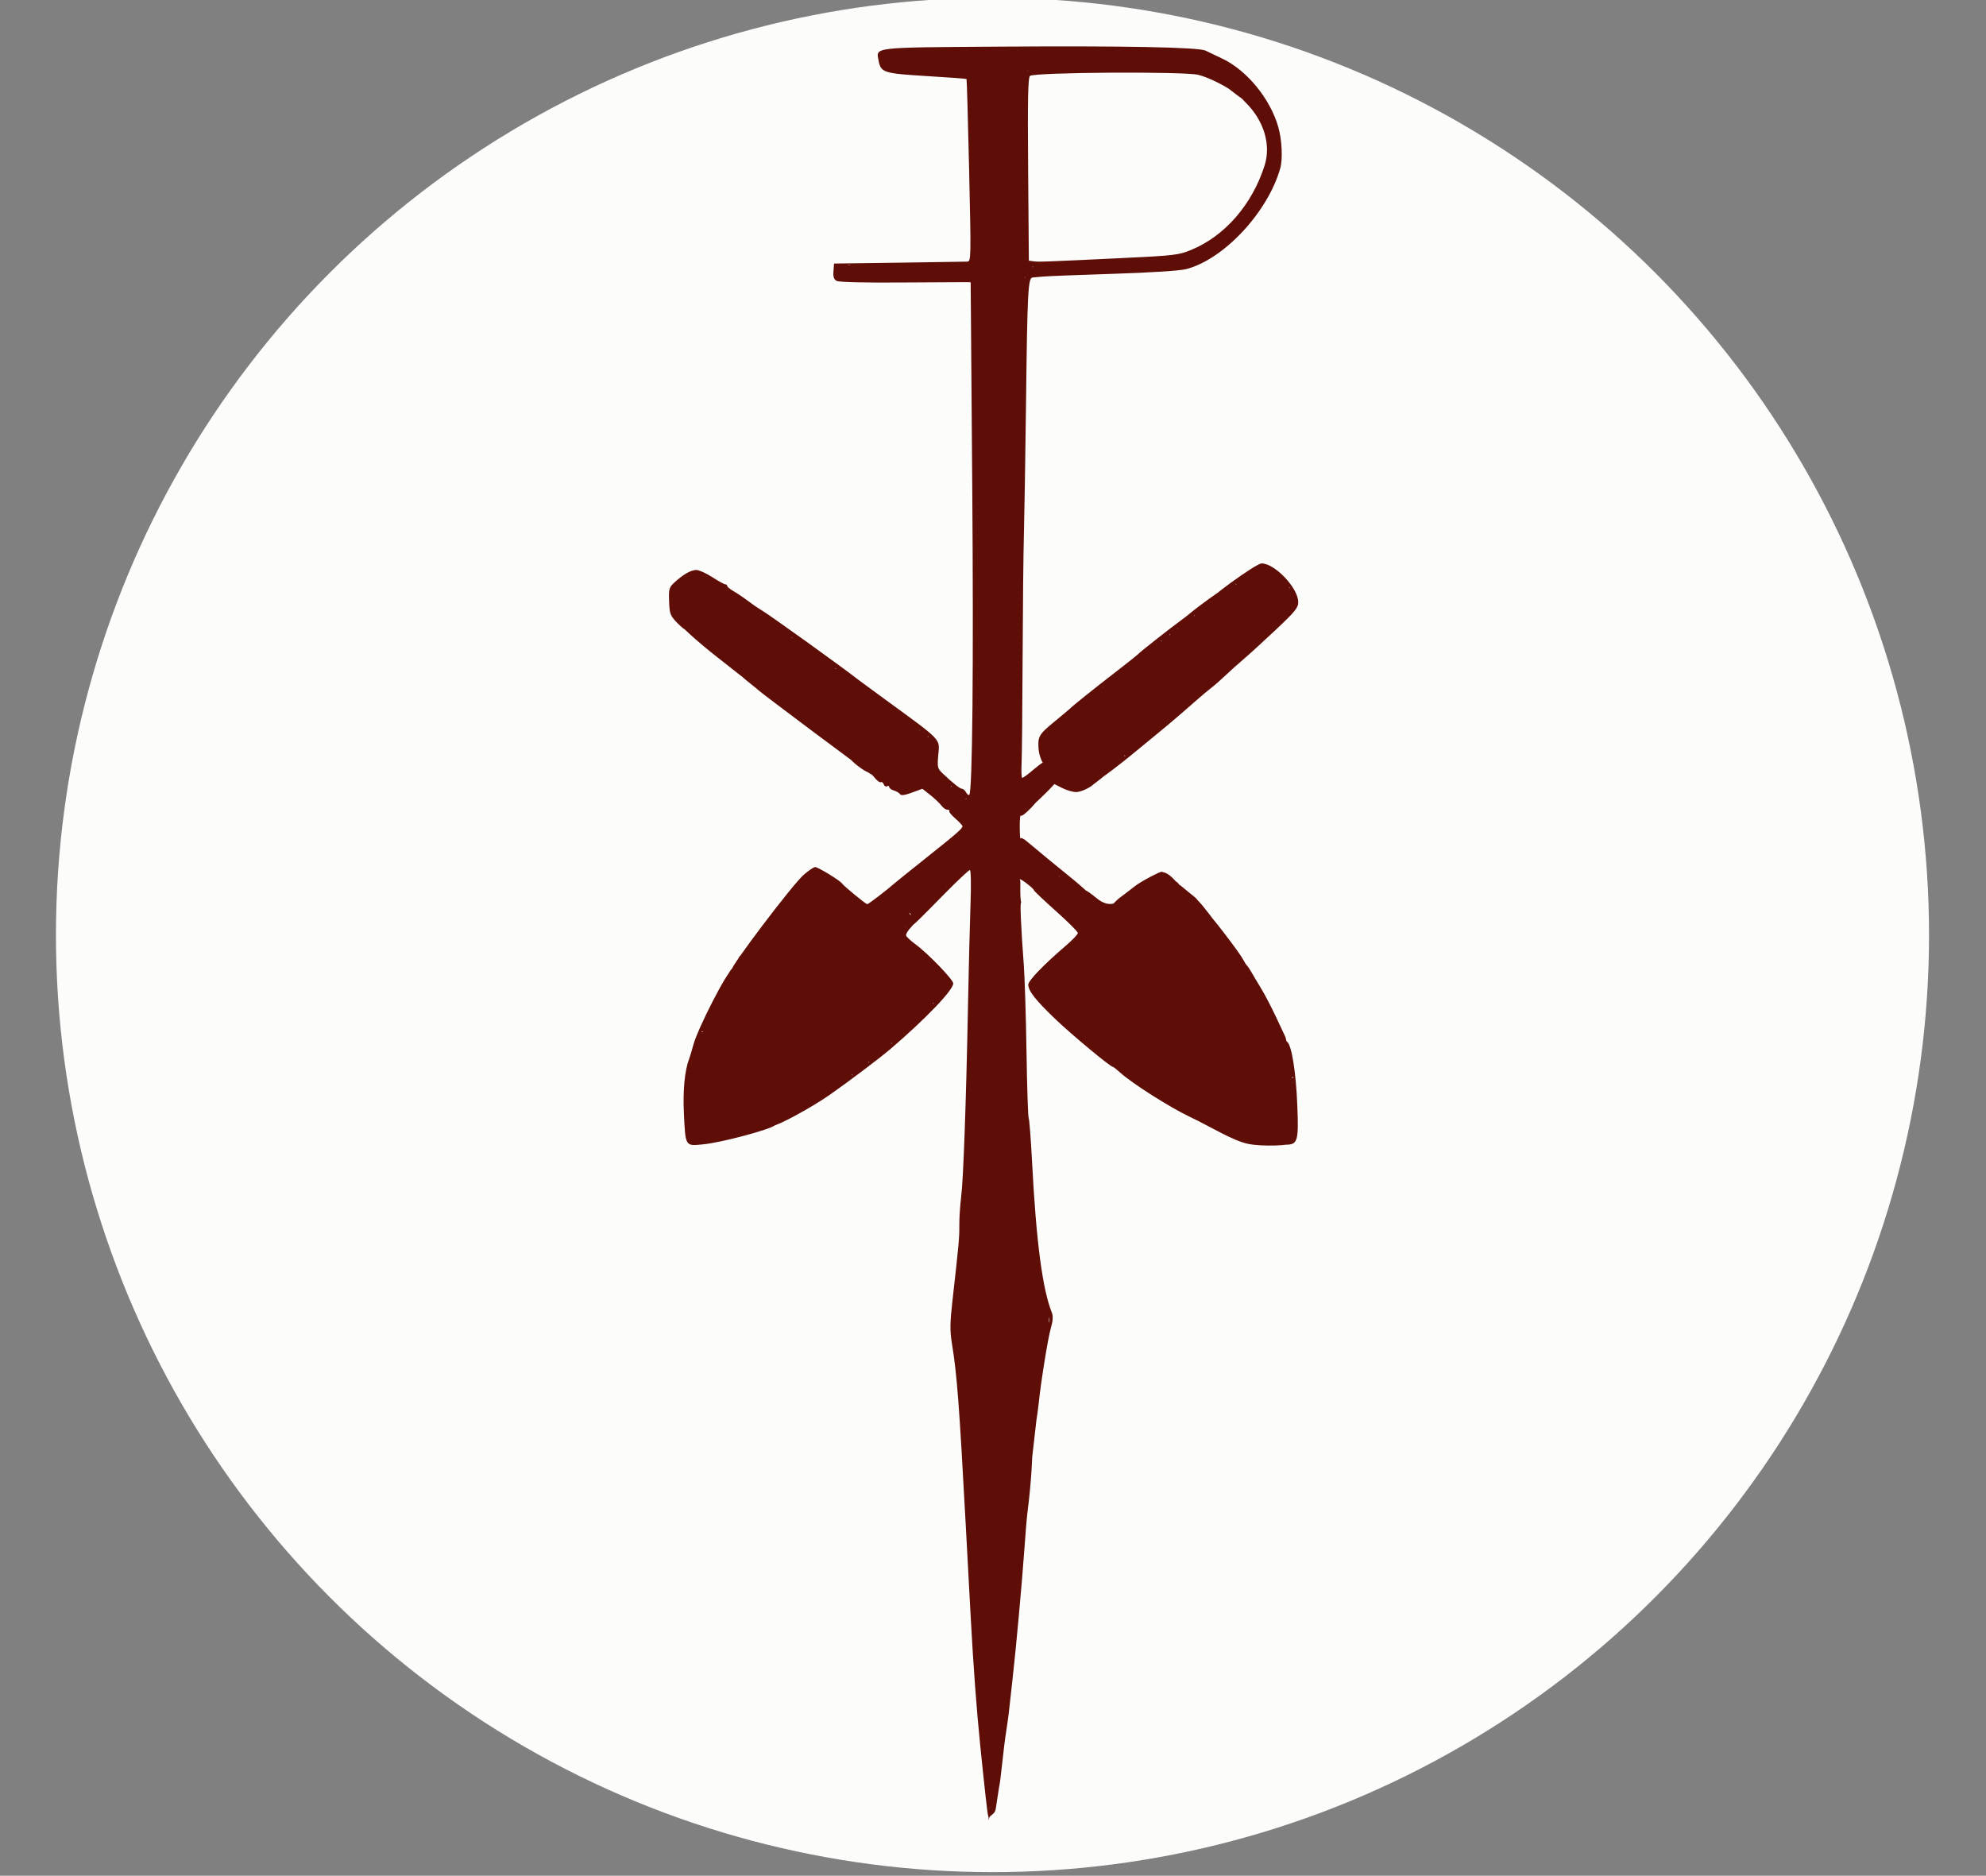 <?xml version="1.0" encoding="UTF-8" standalone="no"?>
<!-- Created with Inkscape (http://www.inkscape.org/) -->

<svg
   version="1.1"
   id="svg1246"
   width="915"
   height="864"
   viewBox="0 0 915 864"
   sodipodi:docname="logo_timeline_circle.svg"
   xml:space="preserve"
   inkscape:version="1.2.2 (b0a8486541, 2022-12-01)"
   xmlns:inkscape="http://www.inkscape.org/namespaces/inkscape"
   xmlns:sodipodi="http://sodipodi.sourceforge.net/DTD/sodipodi-0.dtd"
   xmlns="http://www.w3.org/2000/svg"
   xmlns:svg="http://www.w3.org/2000/svg"><rect x="0" y="0" width="915" height="864" fill="#808080" stroke="none"/><defs
     id="defs1250" /><sodipodi:namedview
     id="namedview1248"
     pagecolor="#ffffff"
     bordercolor="#999999"
     borderopacity="1"
     inkscape:showpageshadow="0"
     inkscape:pageopacity="0"
     inkscape:pagecheckerboard="0"
     inkscape:deskcolor="#d1d1d1"
     showgrid="false"
     inkscape:zoom="0.65509259"
     inkscape:cx="368.65018"
     inkscape:cy="432.76325"
     inkscape:window-width="1892"
     inkscape:window-height="1047"
     inkscape:window-x="1377"
     inkscape:window-y="23"
     inkscape:window-maximized="1"
     inkscape:current-layer="g1252"><inkscape:grid
       type="xygrid"
       id="grid1913" /></sodipodi:namedview><g
     inkscape:groupmode="layer"
     inkscape:label="Image"
     id="g1252"><ellipse
       style="fill:#fcfcfa;fill-opacity:1;stroke:#0b0a0a;stroke-width:0;stroke-dasharray:none;paint-order:markers stroke fill"
       id="path1482"
       cx="457.265"
       cy="-430.676"
       rx="431.488"
       ry="431.673"
       transform="scale(1,-1)" /><g
       inkscape:groupmode="layer"
       id="layer1"
       inkscape:label="Image 1"
       transform="translate(80.587,-2.661)"><path
         style="fill:#5e0d07;fill-opacity:1;stroke-width:0.96"
         d="m 374.68,839.04 c -0.368,-1.195 -1.361,-10.026 -3.704,-32.932 -1.622,-15.854 -3.127,-36.205 -4.33,-58.528 -0.626,-11.611 -1.65,-30.612 -2.276,-42.223 -3.039,-56.346 -4.031,-69.372 -6.39,-83.912 -0.942,-5.807 -0.894,-9.505 0.256,-19.683 2.955,-26.14 3.212,-28.973 3.166,-34.802 -0.026,-3.292 0.353,-9.139 0.842,-12.992 1.021,-8.048 2.278,-43.151 3.145,-87.846 0.33,-16.998 0.852,-38.063 1.161,-46.811 0.33,-9.355 0.204,-15.903 -0.307,-15.899 -0.478,0.004 -5.793,5.003 -11.811,11.109 -9.751,9.894 -16.592,16.988 -14.58,13.675 0.422,-0.696 -0.717,-5.338 -1.415,-4.899 -0.615,0.387 2.871,1.971 3.182,2.466 0.311,0.495 -0.729,2.216 -2.312,3.824 -1.583,1.608 -2.662,3.448 -2.399,4.088 0.264,0.641 2.23,2.442 4.37,4.004 5.631,4.11 17.315,16.215 17.329,17.954 0.024,3.049 -12.668,16.296 -29.043,30.311 -4.844,4.146 -19.617,15.275 -28.154,21.209 -8.293,5.765 -23.639,14.078 -26.022,14.097 -0.728,0.006 1.612,-0.729 1.114,-0.29 -2.234,1.967 -24.351,7.928 -33.086,8.802 -8.371,0.838 -8.16,1.174 -8.916,-14.243 -0.518,-10.553 0.387,-19.919 2.432,-25.168 0.413,-1.059 1.258,-3.874 1.878,-6.255 1.997,-7.663 16.168,-35.176 17.825,-34.556 0.675,0.253 -2.115,5.747 -2.414,4.64 -0.302,-1.117 0.639,-3.194 2.466,-5.446 1.624,-2.002 2.95,-4.123 2.945,-4.713 -0.01,-1.293 16.814,-15.619 17.617,-15.087 0.312,0.207 -6.577,9.088 -3.849,5.428 2.728,-3.66 -16.366,15.286 -16.86,14.986 -1.142,-0.693 27.606,-38.763 33.029,-43.613 2.259,-2.021 4.7,-3.678 5.423,-3.684 1.32,-0.01 11.462,6.187 12.371,7.56 0.795,1.201 10.949,9.537 11.61,9.532 0.557,-0.004 9.094,-6.525 12.425,-9.49 0.768,-0.684 7.407,-6.026 14.753,-11.871 14.228,-11.322 16.695,-13.476 16.686,-14.573 -0.003,-0.381 -1.496,-1.981 -3.318,-3.556 -1.822,-1.575 -3.058,-3.122 -2.747,-3.438 0.311,-0.316 -0.059,-0.57 -0.822,-0.564 -0.763,0.006 -2.025,-0.858 -2.804,-1.921 -0.779,-1.063 -3.071,-3.241 -5.094,-4.841 l -3.679,-2.909 -4.796,1.767 c -3.319,1.223 -5.004,1.449 -5.47,0.733 -0.371,-0.569 -1.648,-1.33 -2.839,-1.692 -1.191,-0.361 -2.169,-1.085 -2.173,-1.609 -0.004,-0.524 -0.44,-0.68 -0.97,-0.347 -0.529,0.333 -1.226,-0.066 -1.548,-0.886 -0.322,-0.82 -0.936,-1.27 -1.364,-1.001 -0.428,0.269 -1.658,-0.61 -2.732,-1.954 -1.074,-1.344 -2.306,-2.472 -2.737,-2.507 -1.783,-0.144 -8.988,-5.716 -8.998,-6.958 -0.006,-0.74 -4.606,-4.16 -10.05,-8.202 -5.444,-4.042 -10.885,-8 -11.516,-8.557 -0.631,-0.557 -2.806,-2.254 -4.82,-3.822 -2.014,-1.568 -6.733,-4.69 -9.933,-7.313 -10.576,-8.667 -8.666,-7.722 -9.604,-7.131 -0.51,0.321 -5.953,-4.034 -6.908,-4.81 -0.955,-0.776 -4.513,-3.573 -7.907,-6.216 -9.191,-7.156 -19.096,-16.116 -18.556,-17.005 0.265,-0.436 -1.83,-3.587 -0.601,-2.12 l 1.188,1.416 2.311,2.676 c 3.477,4.027 0.986,3.156 -2.975,-0.937 -3.176,-3.282 -3.477,-4.082 -3.69,-9.816 -0.213,-5.733 -0.013,-6.447 2.446,-8.725 3.973,-3.681 7.588,-5.75 10.081,-5.769 1.219,-0.01 4.523,1.476 7.344,3.302 2.821,1.826 5.522,3.317 6.004,3.313 0.482,-0.004 0.879,0.332 0.882,0.746 0.003,0.414 1.416,1.561 3.14,2.55 1.724,0.988 4.655,2.967 6.515,4.398 1.859,1.431 4.711,3.382 6.338,4.336 3.769,2.211 37.22,26.248 44.348,31.868 0.531,0.419 5.74,4.245 11.575,8.503 27.629,20.16 25.999,18.473 25.337,26.221 -0.496,5.807 -0.388,6.228 2.251,8.697 4.976,4.655 7.792,6.875 8.714,6.868 0.498,-0.004 1.332,0.742 1.854,1.657 0.522,0.916 1.182,1.427 1.468,1.137 1.458,-1.482 2.011,-59.225 1.365,-142.756 l -0.721,-93.357 -2.16,-0.054 c -1.188,-0.03 -14.668,0.045 -29.954,0.165 -16.551,0.131 -28.516,-0.16 -29.581,-0.719 -1.344,-0.706 -1.721,-1.817 -1.521,-4.478 l 0.266,-3.539 29.758,-0.395 c 16.367,-0.217 30.584,-0.437 31.593,-0.488 1.788,-0.091 1.811,-1.178 0.893,-41.985 -0.518,-23.04 -1.062,-42.003 -1.207,-42.14 -0.146,-0.137 -8.428,-0.745 -18.406,-1.351 -19.828,-1.205 -21.072,-1.606 -22.108,-7.128 -1.179,-6.281 -3.506,-6.015 56.283,-6.431 56.565,-0.394 91.215,0.283 94.34,1.843 1.021,0.51 4.458,2.149 7.638,3.643 11.426,5.368 22.229,18.563 25.925,31.664 1.647,5.84 2.064,14.684 0.888,18.85 -5.714,20.241 -25.961,41.966 -43.313,46.475 -2.945,0.765 -15.966,1.607 -33.602,2.171 -15.836,0.507 -30.305,1.073 -32.151,1.257 -1.847,0.184 -4.079,0.374 -4.961,0.422 -2.197,0.119 -2.487,5.572 -3.137,59.14 -0.295,24.291 -0.729,51.079 -0.965,59.529 -0.235,8.45 -0.5,34.157 -0.589,57.126 -0.089,22.969 -0.303,44.68 -0.477,48.245 -0.174,3.565 -0.032,6.48 0.316,6.478 0.348,-0.003 2.244,-1.355 4.214,-3.006 1.97,-1.65 5.658,-4.763 6.377,-4.494 1.094,0.41 -0.39,2.056 -1.468,-0.085 -0.708,-1.407 -1.392,-3.637 -1.519,-4.956 -0.616,-6.389 -0.107,-7.352 6.943,-13.144 3.804,-3.125 7.13,-5.906 7.392,-6.18 1.203,-1.261 10.956,-9.085 20.511,-16.455 5.773,-4.453 10.71,-8.382 10.972,-8.732 0.529,-0.708 14.697,-11.871 19.406,-15.29 1.659,-1.205 3.763,-2.833 4.676,-3.619 3.244,-2.794 14.841,-11.169 15.473,-11.174 0.353,-0.003 5.577,1.26 5.203,1.923 -0.396,0.7 -5.559,0.144 -5.055,-0.325 0.477,-0.444 0.874,-1.311 0.882,-1.927 0.008,-0.616 0.726,-1.071 1.596,-1.012 0.884,0.061 -10.69,8.945 -10.948,8.289 -0.555,-1.413 22.977,-18.587 25.627,-18.602 6.061,-0.036 16.811,11.288 16.87,17.77 0.024,2.615 -1.364,4.336 -10.217,12.678 -5.634,5.309 -12.39,11.477 -15.013,13.708 -2.623,2.23 -6.452,5.664 -8.51,7.63 -2.058,1.966 -4.923,4.471 -6.367,5.566 -1.444,1.095 -4.908,4.012 -7.699,6.482 -6.135,5.429 -12.342,10.711 -17.943,15.269 -2.293,1.866 -7.203,5.903 -10.911,8.971 -3.708,3.068 -14.623,11.542 -12.53,9.479 0.524,-0.516 7.362,-7.65 7.66,-7.177 0.525,0.835 -13.968,12.934 -15.435,12.945 -0.402,0.003 1.762,-7.193 3.319,-7.203 l 3.544,-0.024 -2.123,1.825 c -1.168,1.004 -1.893,2.191 -1.612,2.638 0.778,1.237 -5.437,4.722 -8.471,4.75 -1.473,0.014 -4.339,-0.806 -6.369,-1.822 l -3.691,-1.847 -2.194,2.373 c -1.207,1.305 -9.604,9.426 -10.139,9.43 -0.535,0.004 7.254,-8.371 8.786,-9.996 1.705,-1.808 3.663,-5.236 4.701,-4.974 0.932,0.236 1.23,2.488 0.931,2.012 -1.066,-1.695 -2.01,-0.284 -5.723,3.672 -2.07,2.206 -4.188,3.192 -3.531,2.814 2.327,-1.338 1.148,0.585 -3.252,5.306 -2.451,2.63 -4.705,4.386 -5.009,3.902 -0.304,-0.484 -0.531,1.887 -0.505,5.269 0.027,3.381 0.182,5.737 0.345,5.235 0.163,-0.502 1.464,0.087 2.89,1.309 2.878,2.466 14.876,12.338 21.817,17.95 2.467,1.995 8.48,7.281 8.222,7.706 -0.258,0.425 -1.794,-1.873 -1.12,-0.489 l 0.749,1.538 -1.846,-2.146 c -2.91,-3.383 -0.687,-2.536 4.287,1.591 3.479,2.887 6.114,2.98 7.876,2.51 2.134,-0.568 1.123,0.146 -0.19,1.878 -1.387,1.829 -3.728,2.596 -1.632,0.778 2.181,-1.891 0.157,0.859 -1.553,1.935 -1.87,1.176 4.14,-5.756 6.106,-7.158 1.101,-0.785 4.345,-3.26 7.208,-5.499 2.864,-2.239 11.802,-6.873 12.525,-6.602 0.723,0.271 -3.938,1.86 -2.618,0.98 2.652,-1.768 5.265,-0.418 8.426,3.02 0.997,1.085 -3.52,-1.226 -3.065,-1.513 0.455,-0.286 4.834,2.687 4.838,3.246 0.004,0.559 0.023,-0.028 0.533,0.411 1.988,1.711 7.171,5.766 7.561,6.249 2.066,2.559 -3.231,-2.43 -1.379,-1.04 1.852,1.39 3.121,2.933 2.82,3.429 -0.301,0.496 -2.232,-2.039 -1.44,-2.045 0.792,-0.006 7.179,8.365 7.56,8.972 0.456,0.725 2.162,6.731 1.271,6.279 -0.745,-0.379 -5.693,-10.998 -4.706,-10.207 2.148,1.722 15.657,19.306 17.438,22.701 0.689,1.315 1.52,2.604 1.845,2.866 0.325,0.261 1.322,1.766 2.215,3.343 0.893,1.577 2.554,4.372 3.692,6.211 4.863,7.863 10.68,21.232 11.524,22.814 0.581,1.089 0.425,2.29 0.892,2.574 2.157,1.31 4.194,13.967 4.806,29.785 0.623,16.087 0.152,17.654 -5.317,17.697 -4.133,0.033 -4.416,-1.722 -0.339,-2.098 2.147,-0.198 3.692,-0.896 3.919,-1.77 0.295,-1.134 0.922,1.802 0.23,2.802 -1.099,1.588 -15.084,2.012 -21.331,0.646 -7.216,-1.577 -17.091,-7.878 -26.73,-12.438 -9.185,-4.345 -26.722,-15.487 -32.08,-20.383 -1.576,-1.44 -3.08,-2.616 -3.343,-2.614 -1.139,0.009 -18.863,-14.709 -26.489,-21.997 -9.081,-8.678 -12.466,-12.975 -12.489,-15.853 -0.015,-1.862 7.017,-9.161 17.379,-18.039 3.016,-2.584 5.476,-5.186 5.468,-5.782 -0.009,-0.596 -4.577,-5.152 -10.153,-10.124 -5.576,-4.972 -10.143,-9.313 -10.149,-9.647 -0.007,-0.333 -1.607,-1.803 -3.557,-3.266 -1.95,-1.463 -3.222,-2.147 -2.827,-1.519 0.395,0.628 0.021,5.06 0.237,8.087 0.216,3.027 0.788,3.579 0.401,2.62 -0.771,-1.907 -0.143,11.709 1.121,28.322 0.442,5.805 1.009,23.922 1.261,40.26 0.252,16.338 0.706,30.101 1.009,30.583 0.303,0.482 1.004,9.572 1.557,20.2 1.915,36.79 4.785,58.564 9.158,69.497 0.608,1.521 0.429,3.812 -0.564,7.205 -1.302,4.449 -4.547,24.666 -5.581,34.768 -0.216,2.114 -0.661,5.357 -0.987,7.208 l -2.454,21.544 -3.768,-19.066 c -0.364,-1.84 4.418,-0.64 4.441,5.696 0.036,10.172 -0.819,22.594 -2.382,34.58 -0.276,2.114 -0.908,9.679 -1.404,16.812 -1.034,14.843 -3.879,46.109 -5.42,59.564 -0.575,5.021 -1.366,12.155 -1.756,15.854 -0.391,3.699 -1.637,10.801 -2.165,15.557 -0.528,4.756 -1.335,11.506 -1.621,14.148 -0.287,2.642 -0.629,4.161 -0.745,4.843 -0.188,1.102 -1.198,7.605 -1.495,9.723 -0.364,2.598 -2.639,2.808 -2.987,4.092 -0.717,2.646 0.086,0.996 -0.506,-0.928 z m 1.969,-7.308 c 0.015,-0.497 0.242,3.561 -0.525,4.592 -0.767,1.031 -1.034,-1.759 -1.026,-0.967 0.016,1.511 1.504,-2.015 1.552,-3.625 z m 1.799,-9.122 c -0.272,-0.658 0.3,0.035 0.31,1.355 0.01,1.32 -0.552,1.707 -0.291,1.045 0.261,-0.662 0.253,-1.742 -0.019,-2.4 z m -3.822,-1.392 c -0.251,-0.932 1.863,-0.407 1.856,1.177 -0.007,1.584 -2.127,2.356 -1.869,1.704 0.258,-0.652 0.264,-1.948 0.013,-2.88 z m 5.679,-9.123 c -0.312,-0.763 0.52,-0.496 0.483,0.623 -0.034,1.012 -0.861,1.539 -0.544,1.217 0.316,-0.321 0.344,-1.15 0.061,-1.841 z m 0.894,-5.827 c -0.272,-0.658 0.769,0.058 0.779,1.377 0.01,1.32 -1.021,1.685 -0.76,1.023 0.261,-0.662 0.253,-1.742 -0.019,-2.4 z m -8.67,-3.772 c -0.272,-0.658 1.531,-0.295 1.541,1.025 0.01,1.32 -1.783,2.037 -1.522,1.375 0.261,-0.662 0.253,-1.742 -0.019,-2.4 z m -1.015,-12.461 c -0.239,-1.192 2.593,-0.542 2.599,1.57 0.006,2.112 -2.821,3.19 -2.588,2.27 0.233,-0.92 0.228,-2.648 -0.011,-3.84 z m 11.499,-0.582 c -0.249,-0.922 0.272,-0.261 0.286,1.587 0.015,1.848 -0.494,2.699 -0.26,1.773 0.234,-0.926 0.222,-2.438 -0.026,-3.36 z m -12.566,-12.862 c -0.238,-1.186 2.065,0.372 2.084,2.748 0.019,2.376 -2.269,2.762 -2.05,1.572 0.219,-1.19 0.204,-3.134 -0.034,-4.32 z m 13.435,1.334 c -0.249,-0.922 0.676,0.119 0.691,1.967 0.015,1.848 -0.899,2.319 -0.664,1.393 0.234,-0.926 0.222,-2.438 -0.026,-3.36 z m 0.885,-6.247 c -0.272,-0.658 0.677,0.26 0.687,1.58 0.01,1.32 -0.929,1.482 -0.668,0.82 0.261,-0.662 0.253,-1.742 -0.019,-2.4 z m -15.379,-8.999 c -0.231,-1.45 3.855,-0.085 3.878,2.819 0.023,2.904 -4.045,3.914 -3.836,2.461 0.209,-1.454 0.19,-3.83 -0.042,-5.28 z m 16.284,-0.548 c -0.312,-0.763 0.506,-0.183 0.469,0.936 -0.034,1.012 -0.847,1.226 -0.53,0.905 0.316,-0.321 0.344,-1.15 0.061,-1.841 z m 0.915,-5.767 c -0.312,-0.763 0.824,-0.353 0.787,0.765 -0.034,1.012 -1.165,1.397 -0.848,1.075 0.316,-0.321 0.344,-1.15 0.061,-1.841 z m 0.877,-10.567 c -0.312,-0.763 0.707,-0.666 0.67,0.453 -0.034,1.012 -1.047,1.709 -0.731,1.387 0.316,-0.321 0.344,-1.15 0.061,-1.841 z m -19.251,-7.109 c -0.249,-0.922 3.075,0.068 3.09,1.916 0.015,1.848 -3.297,2.37 -3.063,1.444 0.234,-0.926 0.222,-2.438 -0.026,-3.36 z m 20.107,-6.878 c -0.249,-0.922 0.466,-0.576 0.48,1.272 0.015,1.848 -0.688,3.014 -0.454,2.088 0.234,-0.926 0.222,-2.438 -0.026,-3.36 z m -21.166,-7.983 c -0.239,-1.192 3.093,0.705 3.099,2.817 0.006,2.112 -3.322,1.942 -3.089,1.023 0.233,-0.92 0.228,-2.648 -0.011,-3.84 z m 22.058,-0.665 c -0.249,-0.922 0.759,-0.636 0.773,1.212 0.015,1.848 -0.981,3.074 -0.747,2.148 0.234,-0.926 0.222,-2.438 -0.026,-3.36 z m 0.862,-12.487 c -0.249,-0.922 0.566,-0.396 0.581,1.452 0.015,1.848 -0.789,2.834 -0.554,1.908 0.234,-0.926 0.222,-2.438 -0.026,-3.36 z m 0.87,-8.167 c -0.272,-0.658 0.322,-0.455 0.333,0.865 0.01,1.32 -0.575,2.197 -0.314,1.535 0.261,-0.662 0.253,-1.742 -0.019,-2.4 z m -24.972,-7.964 c -0.231,-1.45 3.955,0.153 3.978,3.057 0.023,2.904 -4.145,3.677 -3.937,2.223 0.209,-1.454 0.19,-3.83 -0.042,-5.28 z m 25.892,-2.593 c -0.239,-1.192 0.613,-0.771 0.619,1.341 0.006,2.112 -0.841,3.419 -0.608,2.499 0.233,-0.92 0.228,-2.648 -0.011,-3.84 z m 0.877,-10.567 c -0.239,-1.192 1.004,-0.501 1.01,1.611 0.006,2.112 -1.232,3.148 -0.999,2.229 0.233,-0.92 0.228,-2.648 -0.011,-3.84 z m -27.862,-2.661 c -0.239,-1.192 3.946,-0.799 3.952,1.313 0.006,2.112 -4.174,3.446 -3.941,2.527 0.233,-0.92 0.228,-2.648 -0.011,-3.84 z m 28.718,-5.037 c -0.272,-0.658 0.436,-0.128 0.446,1.192 0.01,1.32 -0.688,1.87 -0.427,1.208 0.261,-0.662 0.253,-1.742 -0.019,-2.4 z m 0.928,-6.668 c -0.312,-0.763 -0.538,-0.534 -0.575,0.585 -0.034,1.012 0.198,1.577 0.514,1.256 0.316,-0.321 0.344,-1.15 0.061,-1.841 z m -30.755,-9.401 c -0.227,-1.724 3.716,-1.187 3.736,1.981 0.019,3.168 -3.908,5.224 -3.7,3.779 0.208,-1.444 0.192,-4.036 -0.035,-5.76 z m -1.096,-12.969 c -0.249,-0.922 4.135,-0.647 4.149,1.201 0.015,1.848 -4.357,3.085 -4.123,2.159 0.234,-0.926 0.222,-2.438 -0.026,-3.36 z m 34.529,-4.112 c -0.249,-0.922 0.52,-0.605 0.535,1.243 0.015,1.848 -0.743,3.042 -0.508,2.117 0.234,-0.926 0.222,-2.438 -0.026,-3.36 z m 0.885,-6.247 c -0.272,-0.658 0.558,-0.33 0.568,0.99 0.01,1.32 -0.811,2.072 -0.549,1.41 0.261,-0.662 0.253,-1.742 -0.019,-2.4 z m 0.928,-6.668 c -0.312,-0.763 0.601,-0.249 0.564,0.87 -0.034,1.012 -0.942,1.292 -0.625,0.971 0.316,-0.321 0.344,-1.15 0.061,-1.841 z m -38.442,-2.638 c -0.272,-0.658 4.149,0.041 4.16,1.36 0.01,1.32 -4.402,1.702 -4.141,1.04 0.261,-0.662 0.253,-1.742 -0.019,-2.4 z m -0.985,-5.692 c -0.312,-0.763 4.291,-0.581 4.254,0.538 -0.034,1.012 -4.631,1.624 -4.315,1.302 0.316,-0.321 0.344,-1.15 0.061,-1.841 z m 43.103,-9.999 c -0.272,-0.658 0.023,-0.736 0.034,0.584 0.01,1.32 -0.276,2.478 -0.015,1.816 0.261,-0.662 0.253,-1.742 -0.019,-2.4 z m -43.195,-3.002 c -0.251,-0.932 3.996,-0.232 3.989,1.352 -0.007,1.584 -4.26,2.18 -4.002,1.528 0.258,-0.652 0.264,-1.948 0.013,-2.88 z m 0.903,-6.746 c -0.249,-0.922 5.455,-0.286 5.47,1.562 0.015,1.848 -5.678,2.724 -5.444,1.798 0.234,-0.926 0.222,-2.438 -0.026,-3.36 z m 36.05,-3.754 c -0.781,-0.265 1.755,0.133 2.702,0.729 2.062,1.299 0.198,1.577 0.514,1.256 0.316,-0.321 1.104,-0.519 -1.164,-1.289 z m 1.289,-8.48 c -0.312,-0.763 0.352,-0.259 0.315,0.86 -0.034,1.012 -0.693,1.302 -0.376,0.981 0.316,-0.321 0.344,-1.15 0.061,-1.841 z m -35.556,-7.449 c -0.239,-1.192 4.995,-0.373 5.001,1.739 0.006,2.112 -5.223,3.021 -4.99,2.101 0.233,-0.92 0.228,-2.648 -0.011,-3.84 z m 34.551,-1.232 c -0.239,-1.192 0.252,-0.042 0.258,2.07 0.006,2.112 -0.48,2.689 -0.247,1.77 0.233,-0.92 0.228,-2.648 -0.011,-3.84 z m -33.68,-7.907 c -0.249,-0.922 3.008,-0.615 3.023,1.233 0.015,1.848 -3.231,3.052 -2.996,2.127 0.234,-0.926 0.222,-2.438 -0.026,-3.36 z m 32.564,-6.496 c -0.272,-0.658 0.336,-0.28 0.346,1.04 0.01,1.32 -0.589,2.022 -0.328,1.36 0.261,-0.662 0.253,-1.742 -0.019,-2.4 z m -0.983,-6.232 c -0.249,-0.922 0.506,-0.117 0.521,1.731 0.015,1.848 -0.728,2.555 -0.494,1.629 0.234,-0.926 0.222,-2.438 -0.026,-3.36 z m -30.742,-2.638 c -0.249,-0.922 3.23,-0.486 3.244,1.362 0.015,1.848 -3.452,2.924 -3.218,1.998 0.234,-0.926 0.222,-2.438 -0.026,-3.36 z m 0.87,-15.83 c -0.227,-1.724 5.401,0.445 5.42,3.612 0.019,3.168 -5.593,3.592 -5.385,2.147 0.208,-1.444 0.192,-4.036 -0.035,-5.76 z m 28.781,-1.67 c -0.232,-1.457 0.575,0.055 0.588,2.695 0.014,2.64 -0.782,3.287 -0.564,2.105 0.219,-1.183 0.207,-3.342 -0.025,-4.8 z m -1.066,-13.432 c -0.232,-1.457 0.711,-0.036 0.724,2.604 0.014,2.64 -0.918,3.379 -0.7,2.196 0.219,-1.182 0.207,-3.342 -0.025,-4.8 z m -149.728,3.224 c -0.322,-0.316 -1.15,-0.344 -1.841,-0.061 -0.763,0.312 0.804,-3.81 1.923,-3.773 1.012,0.034 0.239,4.151 -0.082,3.834 z m 4.339,-0.09 c -0.662,-0.261 -1.742,-0.253 -2.4,0.019 -0.658,0.272 1.028,-6.323 2.348,-6.334 1.32,-0.01 0.714,6.576 0.052,6.315 z M 236.889,523.234 c -0.272,-0.658 5.03,-1.551 5.041,-0.231 0.01,1.32 -5.283,3.293 -5.022,2.631 0.261,-0.662 0.253,-1.742 -0.019,-2.4 z m 20.244,2.381 c -0.322,-0.316 -1.15,-0.344 -1.841,-0.061 -0.763,0.312 0.694,-4.634 1.813,-4.597 1.012,0.034 0.349,4.975 0.028,4.658 z M 365.531,515.502 c -0.226,-1.714 4.021,-1.741 4.048,1.691 0.027,3.432 -4.198,6.267 -3.998,4.549 0.199,-1.718 0.177,-4.526 -0.049,-6.24 z m -129.649,-3.769 c -0.239,-1.192 5.571,-1.663 5.577,0.449 0.006,2.112 -5.799,4.31 -5.566,3.391 0.233,-0.92 0.228,-2.648 -0.011,-3.84 z M 391.352,501.378 c -0.217,-2.506 0.595,-0.253 0.634,4.762 0.039,5.016 -0.741,6.867 -0.563,4.357 0.178,-2.509 0.146,-6.613 -0.072,-9.12 z m -24.974,1.648 c -0.239,-1.192 4.363,0.26 4.369,2.372 0.006,2.112 -4.591,2.388 -4.358,1.468 0.233,-0.92 0.228,-2.648 -0.011,-3.84 z m -129.621,-0.414 c -0.251,-0.932 4.479,-1.537 4.472,0.048 -0.007,1.584 -4.743,3.485 -4.485,2.833 0.258,-0.652 0.264,-1.948 0.013,-2.88 z m 210.546,0.603 c -0.002,-0.199 -0.763,-0.949 -1.693,-1.667 -1.532,-1.182 3.63,-3.534 4.836,-2.021 1.267,1.589 -3.136,4.478 -3.143,3.688 z m 67.825,-4.191 c 0.704,-0.43 -0.538,-0.534 -0.575,0.585 -0.034,1.012 0.198,1.577 0.514,1.256 0.316,-0.321 -4.965,1.228 -4.328,0.84 z m -211.239,-1.058 c 1.182,-1.532 7.368,-0.395 5.855,0.811 -0.918,0.732 -1.668,1.494 -1.667,1.693 0.006,0.79 -5.429,-0.895 -4.188,-2.504 z m -66.233,-3.041 c -0.251,-0.932 4.482,-0.964 4.475,0.62 -0.007,1.584 -4.746,2.912 -4.488,2.26 0.258,-0.652 0.264,-1.948 0.013,-2.88 z m 72.243,-0.897 c 1.182,-1.532 5.174,0.633 3.661,1.839 -1.589,1.267 -2.092,2.059 -1.301,2.053 0.199,-0.002 -3.077,-2.962 -2.36,-3.892 z m 5.268,-1.826 c 1.182,-1.532 3.723,-0.451 2.21,0.755 -0.918,0.732 -1.668,1.494 -1.667,1.693 0.006,0.79 -1.785,-0.84 -0.544,-2.449 z m 117.652,0.568 c -0.002,-0.199 -0.763,-0.949 -1.693,-1.667 -1.532,-1.182 5.056,-5.041 6.262,-3.528 1.267,1.589 -4.562,5.985 -4.569,5.194 z m -116.014,-5.594 c 1.182,-1.532 5.902,1.666 4.389,2.872 -1.589,1.267 -2.092,2.059 -1.301,2.053 0.199,-0.002 -3.805,-3.995 -3.088,-4.925 z m 4.537,-4.629 c 0.947,-1.063 5.896,2.776 5.632,2.778 -0.264,0.002 -1.255,0.874 -2.202,1.937 -0.947,1.063 -1.506,1.932 -1.242,1.93 0.264,-0.002 -3.135,-5.582 -2.187,-6.645 z m 105.679,5.469 c -0.002,-0.199 -0.763,-0.949 -1.693,-1.667 -1.532,-1.182 2.632,-4.329 3.838,-2.816 1.267,1.589 -2.139,5.273 -2.145,4.483 z m -4.83,-3.802 c -0.002,-0.199 -0.763,-0.949 -1.693,-1.667 -1.532,-1.182 2.762,-2.572 3.969,-1.059 1.267,1.589 -2.269,3.515 -2.275,2.725 z m -94.099,-4.33 c 1.182,-1.532 5.106,0.236 3.593,1.442 -1.589,1.267 -2.092,2.059 -1.301,2.053 0.199,-0.002 -3.009,-2.565 -2.292,-3.495 z m 176.549,-0.258 c -0.319,-0.812 4.415,-2.329 4.165,-2.076 -0.25,0.254 -0.166,0.92 0.187,1.48 0.959,1.524 -3.69,2.282 -4.352,0.596 z m -88.247,-0.095 c -10e-4,-0.16 -1.634,-1.768 -3.628,-3.572 l -3.626,-3.28 6.61,0.314 c 4.546,0.216 0.65,7.271 0.644,6.538 z M 242.99,478.735 c 0.321,-0.857 0.157,-1.241 -0.384,-0.9 -0.519,0.327 5.547,0.992 5.551,1.489 0.011,1.381 -5.792,1.08 -5.167,-0.588 z m 93.02,-7.866 c 2.579,-2.66 9.451,-2.011 9.187,-2.008 -0.264,0.002 -2.59,2.18 -5.17,4.841 -2.579,2.66 -4.474,4.835 -4.21,4.833 0.264,-0.002 -2.386,-5.005 0.193,-7.666 z m 31.06,-2.9 c -0.231,-1.45 4.482,-0.994 4.505,1.91 0.023,2.904 -4.672,4.824 -4.463,3.37 0.209,-1.454 0.19,-3.83 -0.042,-5.28 z m -119.908,1.158 c -0.298,-0.293 4.057,2.37 3.704,3.319 -0.51,1.372 -5.287,-0.644 -4.346,-1.593 0.651,-0.656 0.94,-1.433 0.642,-1.727 z m 102.316,-10.18 5.791,-0.245 -3.098,2.844 c -2.888,2.651 -3.534,3.448 -2.793,3.442 0.165,-0.001 -2.212,-5.943 0.099,-6.041 z m -0.007,-1.196 c -0.245,-0.717 6.33,-2.829 6.001,-1.528 -0.405,1.6 -2.369,2.028 -1.662,1.31 0.553,-0.562 -4.102,0.909 -4.338,0.218 z m 139.715,-3.804 c -0.573,-1.052 4.451,-4.494 4.187,-4.491 -0.264,0.002 -0.011,0.864 0.563,1.916 0.573,1.052 1.259,1.91 1.523,1.908 0.264,-0.002 -5.699,1.719 -6.272,0.668 z m -88.804,-4 2.795,-3.142 2.097,5.878 c 1.317,3.692 -8.729,0.414 -7.987,0.408 0.165,-0.001 1.558,-1.416 3.095,-3.144 z m -48.622,-0.915 c -1.291,-1.363 -4.956,-4.636 -8.145,-7.273 -4.373,-3.617 -3.176,-3.834 2.66,1.621 7.776,7.268 9.851,10.263 5.484,5.652 z m 16.039,-12.75 c -0.217,-2.506 4.106,-0.155 4.145,4.861 0.039,5.016 -4.252,6.768 -4.074,4.259 0.178,-2.509 0.146,-6.613 -0.072,-9.12 z m 118.523,11.801 c -4.656,3.562 -1.562,-3.101 -2.492,-3.818 -1.532,-1.182 1.976,-4.673 3.182,-3.16 1.267,1.589 -0.063,6.498 -0.69,6.978 z m -75.514,-7.579 c 0.947,-1.063 1.506,-1.932 1.242,-1.93 -0.264,0.002 2.519,2.993 1.572,4.057 -0.947,1.063 -5.281,-0.188 -5.017,-0.19 0.264,-0.002 1.255,-0.874 2.202,-1.937 z m -81.589,-6.67 c 0.321,-0.857 5.723,-3.143 5.181,-2.803 -0.519,0.327 -0.941,1 -0.937,1.497 0.011,1.381 -4.869,2.974 -4.244,1.305 z m 89.679,-2.319 c -10e-4,-0.157 -1.852,-1.978 -4.112,-4.048 l -4.11,-3.763 7.08,2.503 c 4.886,1.727 1.147,6.034 1.141,5.308 z m 60.463,-2.442 c -10e-4,-0.182 -3.425,3.757 -3.611,2.211 l -0.74,-6.166 1.846,2.146 c 1.735,2.016 2.512,2.577 2.506,1.809 z m -144.442,-1.515 c 1.182,-1.532 4.578,-1.251 3.065,-0.045 -1.589,1.267 -2.092,2.059 -1.301,2.053 0.199,-0.002 -2.481,-1.078 -1.764,-2.008 z m -57.69,-4.245 c 0.947,-1.063 1.506,-1.932 1.242,-1.93 -0.264,0.002 3.14,3.919 2.192,4.983 -0.947,1.063 -5.901,-1.113 -5.637,-1.115 0.264,-0.002 1.255,-0.874 2.202,-1.937 z m 151.192,-1.552 c -0.002,-0.199 0.088,2.756 -0.841,2.039 -1.532,-1.182 -2.418,-4.853 -1.212,-3.34 1.267,1.589 2.059,2.092 2.053,1.301 z m -105.054,-2.891 c 1.797,-2.157 4.19,-1.151 2.298,0.443 -1.049,0.884 0.714,6.161 -0.605,6.411 l -8.49,-4.903 2.492,0.111 c 1.521,0.068 3.198,-0.736 4.304,-2.063 z m -42.336,-0.387 c 0.947,-1.063 1.506,-1.932 1.242,-1.93 -0.264,0.002 3.385,3.005 2.438,4.069 -0.947,1.063 -6.147,-0.2 -5.883,-0.202 0.264,-0.002 1.255,-0.874 2.202,-1.937 z m 123.361,-0.302 c -0.001,-0.16 -1.634,-1.768 -3.628,-3.572 l -3.626,-3.28 4.164,2.463 c 3.917,2.317 3.096,5.121 3.09,4.388 z m -98.804,3.013 c -1.525,-1.567 3.189,-8.48 2.959,-8.247 -0.397,0.403 4.659,5.189 5.542,5.245 0.231,0.015 -6.976,4.568 -8.501,3.002 z m 62.221,-21.019 c -0.698,-0.687 -1.373,-0.618 -2.198,0.227 -0.955,0.977 -0.861,-2.345 0.482,-2.869 1.513,-0.59 9.132,3.727 6.075,11.246 l -3.861,9.497 0.255,-8.555 c 0.152,-5.093 -0.153,-8.956 -0.752,-9.546 z m -39.286,14.574 c 1.23,-1.33 2.02,-2.416 1.756,-2.414 -0.264,0.002 0.751,3.528 -0.478,4.857 -1.23,1.33 -4.257,-0.02 -3.993,-0.022 0.264,-0.002 1.486,-1.092 2.716,-2.421 z m 21.477,-1.56 c 0.947,-1.063 3.552,-0.076 3.288,-0.074 -0.264,0.002 -1.255,0.874 -2.202,1.937 -0.947,1.063 -1.506,1.932 -1.242,1.93 0.264,-0.002 -0.791,-2.729 0.157,-3.793 z m -64.57,-0.261 c 1.182,-1.532 5.786,2.544 4.273,3.75 -1.589,1.267 -6.73,-2.051 -5.94,-2.057 0.199,-0.002 0.949,-0.763 1.667,-1.693 z m 21.495,-1.324 c -0.315,-0.501 -1.971,-1.825 -3.68,-2.943 -3.094,-2.023 -2.075,-2.436 1.293,0.471 3.57,3.08 3.325,3.963 2.387,2.472 z m 48.287,-5.433 c 0.947,-1.063 4.054,1.137 3.79,1.139 -0.264,0.002 -1.255,0.874 -2.202,1.937 -0.947,1.063 -1.506,1.932 -1.242,1.93 0.264,-0.002 -1.293,-3.943 -0.346,-5.006 z m -65.141,2.161 c 1.23,-1.33 2.02,-2.416 1.756,-2.414 -0.264,0.002 3.043,4.33 1.814,5.66 -1.23,1.33 -6.549,-0.822 -6.285,-0.825 0.264,-0.002 1.486,-1.092 2.716,-2.421 z m 47.159,-0.611 c 1.182,-1.532 4.487,1.189 2.974,2.396 -1.589,1.267 -5.431,-0.696 -4.64,-0.702 0.199,-0.002 0.949,-0.763 1.667,-1.693 z m 56.526,0.873 c -0.296,0.999 -0.972,-0.101 -1.693,-1.667 -0.81,-1.757 -0.44,-2.266 0.766,-0.753 1.267,1.589 1.152,1.662 0.927,2.42 z m 18.239,-0.143 c 0.12,0.159 -5.668,4.486 -3.351,-1.033 0.749,-1.784 0.092,-1.782 1.298,-0.269 1.267,1.589 1.16,0.121 2.053,1.301 z M 299.657,406.454 c -0.002,-0.199 -2.463,4.892 -3.392,4.175 -1.532,-1.182 0.134,-6.99 1.34,-5.477 1.267,1.589 2.059,2.092 2.053,1.301 z m 59.425,-5.341 c 0.947,-1.063 4.947,1.357 4.683,1.359 -0.264,0.002 -1.255,0.874 -2.202,1.937 -0.947,1.063 -1.506,1.932 -1.242,1.93 0.264,-0.002 -2.186,-4.162 -1.238,-5.226 z m 48.512,5.227 c -0.001,-0.165 -3.056,-0.258 -3.963,-2.386 l -1.783,-4.182 2.844,3.098 c 2.651,2.888 2.908,4.212 2.902,3.47 z m -60.468,-6.618 c 0.947,-1.063 1.506,-1.932 1.242,-1.93 -0.264,0.002 2.298,3.182 1.35,4.246 -0.947,1.063 -5.059,-0.377 -4.795,-0.379 0.264,-0.002 1.255,-0.874 2.202,-1.937 z m 5.366,-4.602 c 1.182,-1.532 4.983,2.023 3.47,3.229 -1.589,1.267 -5.926,-1.53 -5.136,-1.536 0.199,-0.002 0.949,-0.763 1.667,-1.693 z m 43.079,0.019 c -0.002,-0.199 0.448,2.353 -0.482,1.636 -1.532,-1.182 -2.777,-4.451 -1.571,-2.937 1.267,1.589 2.059,2.092 2.053,1.301 z m -3.509,-22.844 c 0.947,-1.063 3.405,-0.794 3.141,-0.792 -0.264,0.002 -1.255,0.874 -2.202,1.937 -0.947,1.063 -1.506,1.932 -1.242,1.93 0.264,-0.002 -0.643,-2.012 0.304,-3.075 z m -23.82,-1.16 c -0.322,-0.316 -1.15,-0.344 -1.841,-0.061 -0.763,0.312 0.087,-1.399 1.206,-1.361 1.012,0.034 0.956,1.739 0.635,1.423 z m -3.586,-0.714 c -0.002,-0.199 -1.887,2.148 -2.817,1.431 -1.532,-1.182 -0.442,-4.245 0.764,-2.732 1.267,1.589 2.059,2.092 2.053,1.301 z m 4.407,-18.593 c -0.213,-3.584 4.635,-1.11 4.687,5.754 0.052,6.864 -4.753,10.005 -4.592,6.726 0.161,-3.279 0.118,-8.895 -0.095,-12.48 z m 47.14,14.13 c -0.322,-0.316 -1.15,-0.344 -1.841,-0.061 -0.763,0.312 0.191,-2.644 1.309,-2.607 1.012,0.034 0.853,2.985 0.531,2.668 z m -5.03,-1.3 c -0.33,-0.525 -1.115,-0.945 -1.744,-0.932 -0.687,0.014 0.748,-1.654 1.618,-1.102 1.854,1.177 0.872,3.22 0.126,2.034 z m 5.691,-3.044 c 1.746,-1.421 5.676,0.994 3.421,2.09 -2.928,1.423 -2.134,-1.651 -0.914,-1.661 0.515,-0.004 -3.526,0.4 -2.507,-0.429 z m -58.973,3.101 c -0.002,-0.199 -2.743,2.942 -3.673,2.224 -1.532,-1.182 0.414,-5.039 1.62,-3.526 1.267,1.589 2.059,2.092 2.053,1.301 z m 68.74,-9.452 c 1.182,-1.532 4.473,0.241 2.96,1.447 -0.918,0.732 -1.668,1.494 -1.667,1.693 0.006,0.79 -2.534,-1.532 -1.293,-3.141 z M 348.845,354.348 c -0.272,-0.658 1.459,-0.105 1.469,1.215 0.01,1.32 -1.711,1.847 -1.45,1.185 0.261,-0.662 0.253,-1.742 -0.019,-2.4 z m 51.836,-3.228 c -0.312,-0.763 4.725,1.856 4.687,2.975 -0.034,1.012 -5.065,-0.812 -4.749,-1.134 0.316,-0.321 0.344,-1.15 0.061,-1.841 z m 36.272,-3.523 c 1.182,-1.532 3.69,0.152 2.177,1.358 -1.589,1.267 -2.092,2.059 -1.301,2.053 0.199,-0.002 -1.593,-2.481 -0.875,-3.411 z m 2.93,-2.606 c 1.182,-1.532 5.529,-1.12 4.016,0.086 -0.918,0.732 -1.668,1.494 -1.667,1.693 0.006,0.79 -3.591,-0.17 -2.349,-1.779 z m -92.733,-3.233 c -0.002,-0.199 -2.166,2.065 -3.096,1.348 -1.532,-1.182 -0.163,-4.162 1.043,-2.649 1.267,1.589 2.059,2.092 2.053,1.301 z m 58.109,-4.175 2.795,-3.142 0.004,6.149 c 0.003,3.92 -6.636,0.143 -5.894,0.137 0.165,-0.001 1.558,-1.416 3.095,-3.144 z m -61.972,1.325 c -0.002,-0.199 -1.699,3.284 -2.629,2.567 -1.532,-1.182 -0.63,-5.381 0.576,-3.868 1.267,1.589 2.059,2.092 2.053,1.301 z m 45.687,-18.477 c -0.213,-3.298 0.461,-0.609 0.513,5.991 0.052,6.6 -0.58,9.31 -0.418,6.008 0.162,-3.301 0.119,-8.701 -0.094,-12 z m 65.253,11.518 c 1.182,-1.532 4.542,1.257 3.028,2.463 -0.918,0.732 -1.668,1.494 -1.667,1.693 0.006,0.79 -2.603,-2.547 -1.362,-4.156 z m -43.304,1.03 c 0.947,-1.063 1.506,-1.932 1.242,-1.93 -0.264,0.002 1.655,4.167 0.708,5.231 -0.947,1.063 -4.417,-1.362 -4.153,-1.364 0.264,-0.002 1.255,-0.874 2.202,-1.937 z m 50.339,-6.002 c 1.182,-1.532 5.134,-0.551 3.621,0.655 -0.918,0.732 -1.668,1.494 -1.667,1.693 0.006,0.79 -3.196,-0.74 -1.954,-2.349 z m 7.1,-7.491 c 1.23,-1.33 5.46,0.518 5.196,0.52 -0.264,0.002 -1.486,1.092 -2.716,2.421 -1.23,1.33 -2.02,2.416 -1.756,2.414 0.264,-0.002 -1.954,-4.026 -0.724,-5.356 z m -146.325,8.454 c -0.002,-0.199 -0.763,-0.949 -1.693,-1.667 -1.532,-1.182 -0.595,-5.38 0.611,-3.867 1.267,1.589 1.089,6.324 1.082,5.534 z m 107.609,-10.229 c 1.182,-1.532 2.152,2.837 0.639,4.043 -0.918,0.732 -2.672,-2.909 -2.671,-2.709 0.006,0.79 0.791,0.275 2.032,-1.334 z m 47.085,-4.72 c 1.182,-1.532 5.265,0.034 3.752,1.24 -0.918,0.732 -2.014,1.334 -2.013,1.534 0.006,0.79 -2.981,-1.164 -1.739,-2.773 z m 5.047,-3.738 c 1.182,-1.532 5.594,-1.233 4.081,-0.027 -0.918,0.732 -1.668,1.494 -1.667,1.693 0.006,0.79 -3.656,-0.057 -2.414,-1.666 z m -177.116,1.158 c -0.002,-0.199 -3.607,3.839 -4.537,3.121 -1.532,-1.182 1.278,-5.936 2.484,-4.423 1.267,1.589 2.059,2.092 2.053,1.301 z m -46.086,-0.634 c -0.002,-0.22 -1.85,-1.758 -4.107,-3.419 l -4.104,-3.019 5.708,1.723 c 4.99,1.507 2.508,5.434 2.503,4.715 z m 230.517,-8.542 c 1.23,-1.33 5.705,0.363 5.441,0.365 -0.264,0.002 -1.486,1.092 -2.716,2.421 -1.23,1.33 -2.02,2.416 -1.756,2.414 0.264,-0.002 -2.199,-3.871 -0.969,-5.2 z m -38.1,-0.253 c 0.947,-1.063 1.506,-1.932 1.242,-1.93 -0.264,0.002 1.475,3.574 0.528,4.637 -0.947,1.063 -4.237,-0.768 -3.973,-0.77 0.264,-0.002 1.255,-0.874 2.202,-1.937 z M 249.883,303.14 c -0.002,-0.212 -2.721,-2.612 -6.042,-5.334 l -6.039,-4.949 8.898,3.181 c 7.399,2.645 3.189,7.826 3.183,7.102 z m 247.472,-7.349 c 1.777,-1.862 7.016,-2.908 6.752,-2.906 -0.264,0.002 -1.934,1.527 -3.71,3.389 -1.777,1.862 -3.014,3.384 -2.75,3.382 0.264,-0.002 -2.068,-2.003 -0.292,-3.865 z m -40.996,0.59 c 1.182,-1.532 3.113,2.299 1.599,3.505 -0.918,0.732 -3.633,-2.371 -3.632,-2.171 0.006,0.79 0.791,0.275 2.032,-1.334 z m -171.969,-0.179 c -10e-4,-0.182 -5.021,4.461 -4.898,2.909 l 0.546,-6.864 1.846,2.146 c 1.735,2.016 2.512,2.577 2.506,1.809 z m 175.786,-2.731 c 1.182,-1.532 2.998,1.809 1.485,3.015 -0.918,0.732 -3.519,-1.881 -3.517,-1.681 0.006,0.79 0.791,0.275 2.032,-1.334 z m 3.817,-2.91 c 1.182,-1.532 2.638,3.041 1.125,4.247 -0.918,0.732 -3.158,-3.113 -3.157,-2.914 0.006,0.79 0.791,0.275 2.032,-1.334 z m 40.244,-4.426 8.076,-0.514 -3.098,2.844 c -1.704,1.564 -3.097,2.979 -3.095,3.144 0.006,0.742 -5.795,-5.225 -1.883,-5.474 z m -32.609,-1.394 c 1.182,-1.532 2.621,1.711 1.108,2.917 -0.918,0.732 -3.142,-1.783 -3.14,-1.584 0.006,0.79 0.791,0.275 2.032,-1.334 z m -201.721,0.984 c -0.002,-0.199 -1.918,5.013 -2.848,4.296 -1.532,-1.182 -0.411,-7.111 0.795,-5.598 1.267,1.589 2.059,2.092 2.053,1.301 z m 240.036,-2.38 c 1.182,-1.532 6.976,-2.437 5.463,-1.231 -0.918,0.732 -1.668,1.494 -1.667,1.693 0.006,0.79 -5.038,1.147 -3.796,-0.462 z m -34.142,-1.757 c 0.947,-1.063 1.506,-1.932 1.242,-1.93 -0.264,0.002 1.061,2.435 0.114,3.498 -0.947,1.063 -3.823,0.371 -3.559,0.369 0.264,-0.002 1.255,-0.874 2.202,-1.937 z m 4.414,-3.635 c 1.182,-1.532 1.304,3.039 -0.209,4.245 -0.918,0.732 -1.824,-3.111 -1.823,-2.912 0.006,0.79 0.791,0.275 2.032,-1.334 z m 33.442,-4.635 c -10e-4,-0.16 -8.765,2.421 -8.333,-0.233 l 1.079,-6.619 3.337,3.574 c 3.106,3.326 3.923,4.011 3.918,3.278 z m -22.943,-3.128 c 1.182,-1.532 2.574,1.781 1.061,2.987 -0.918,0.732 -3.094,-1.853 -3.093,-1.654 0.006,0.79 0.791,0.275 2.032,-1.334 z M 389.387,250.861 c -0.215,-3.054 0.731,-0.819 0.774,4.989 0.044,5.808 -0.867,8.325 -0.695,5.571 0.172,-2.754 0.136,-7.506 -0.079,-10.56 z m -20.33,-22.383 c -0.216,-5.968 4.621,-1.828 4.711,9.788 0.091,11.616 -4.671,16.979 -4.546,11.332 0.125,-5.648 0.051,-15.152 -0.165,-21.119 z m 20.969,-18.459 c -0.213,-3.298 0.579,-0.821 0.631,5.779 0.052,6.6 -0.698,9.522 -0.537,6.221 0.162,-3.301 0.119,-8.701 -0.094,-12 z m 0.722,-27.367 c -0.231,-1.45 0.721,-0.484 0.744,2.42 0.023,2.904 -0.911,4.314 -0.702,2.86 0.209,-1.454 0.19,-3.83 -0.042,-5.28 z m -22.414,-44.44 c -0.221,-2.256 2.614,-0.445 2.644,3.779 0.029,4.224 -2.781,5.868 -2.59,3.901 0.191,-1.968 0.166,-5.424 -0.053,-7.68 z m 23.037,0.753 c -0.226,-1.714 0.68,-0.368 0.707,3.064 0.027,3.432 -0.858,4.893 -0.658,3.176 0.199,-1.718 0.177,-4.526 -0.049,-6.24 z m 0.082,-9.955 c 1.182,-1.532 3.295,-1.708 1.782,-0.502 -1.589,1.267 -2.092,2.059 -1.301,2.053 0.199,-0.002 -1.198,-0.621 -0.48,-1.551 z m 14.737,-1.176 c -1.718,-0.199 -4.526,-0.177 -6.24,0.049 -1.714,0.226 -0.73,-0.643 2.701,-0.67 3.432,-0.027 5.256,0.821 3.538,0.621 z m 43.192,-1.241 c -0.662,-0.261 -1.742,-0.253 -2.4,0.019 -0.658,0.272 -0.101,-1.187 1.219,-1.197 1.32,-0.01 1.843,1.439 1.181,1.178 z m -84.973,-1.278 c -0.926,-0.234 -2.438,-0.222 -3.36,0.026 -0.922,0.249 0.043,-1.117 1.891,-1.132 1.848,-0.015 2.394,1.34 1.468,1.106 z m 30.961,0.041 c -0.002,-0.208 -0.845,1.137 -1.667,0.829 -0.857,-0.321 -1.071,-1.923 -0.731,-1.382 0.571,0.908 2.404,1.33 2.398,0.553 z m -83.787,-0.504 c -0.322,-0.316 -1.15,-0.344 -1.841,-0.061 -0.763,0.312 0.067,-0.144 1.186,-0.106 1.012,0.034 0.976,0.484 0.654,0.168 z m 7.699,-0.142 c -0.926,-0.234 -2.438,-0.222 -3.36,0.026 -0.922,0.249 -0.143,-0.192 1.705,-0.206 1.848,-0.015 2.581,0.414 1.655,0.18 z m 101.782,-0.837 c -1.968,-0.191 -5.424,-0.166 -7.68,0.053 -2.256,0.221 -0.61,-0.554 3.614,-0.584 4.224,-0.029 6.034,0.721 4.066,0.53 z m 15.077,-2.327 c 24.449,-1.167 26.262,-1.381 32.131,-3.796 15.429,-6.349 28.028,-20.837 33.762,-38.823 3.062,-9.606 -0.293,-20.745 -8.757,-29.077 -2.52,-2.481 -4.333,-4.919 -4.029,-5.42 0.304,-0.5 0.044,-1.218 -0.577,-1.596 -0.705,-0.428 1.65,-1 2.084,-0.312 0.407,0.646 3.844,6.114 3.308,6.766 -0.558,0.679 -7.583,-5.115 -8.552,-5.768 -1.503,-1.012 -8.619,-5.025 -13.991,-6.382 -6.46,-1.631 -75.554,-1.199 -77.56,0.485 -0.921,0.773 -1.117,10.581 -0.861,43.056 l 0.331,42.054 2.162,0.29 c 2.415,0.324 4.027,0.265 40.55,-1.478 z m 0.261,1.284 c -0.92,-0.233 -2.648,-0.228 -3.84,0.011 -1.192,0.239 -0.26,-0.517 1.852,-0.523 2.112,-0.006 2.907,0.746 1.988,0.513 z m 22.54,-1.155 c -1.19,-0.219 -3.134,-0.204 -4.32,0.034 -1.186,0.238 0.088,-0.328 2.464,-0.346 2.376,-0.019 3.045,0.532 1.856,0.312 z m 19.9,-7.228 3.3,-2.975 -2.678,4.48 c -1.32,2.208 -5.138,1.048 -5.357,1.203 -0.219,0.155 1.153,-1.247 1.657,-1.251 0.504,-0.004 1.263,0.18 3.078,-1.456 z m 9.024,-7.682 c 2.579,-2.66 4.474,-4.835 4.21,-4.833 -0.264,0.002 -1.181,3.709 -3.761,6.37 -2.579,2.66 -5.883,3.306 -5.619,3.304 0.264,-0.002 2.59,-2.18 5.17,-4.841 z m 1.906,0.937 3.843,-2.423 -3.098,2.844 c -1.704,1.564 -3.097,2.979 -3.095,3.144 0.006,0.742 -0.965,-1.475 2.351,-3.566 z m 4.398,-8.427 c 1.182,-1.532 1.855,0.193 0.341,1.399 -1.589,1.267 -2.798,0.301 -2.008,0.295 0.199,-0.002 0.949,-0.763 1.667,-1.693 z m 4.786,-9.771 c 0.321,-0.857 1.301,-0.927 0.759,-0.586 -0.519,0.327 -0.941,1 -0.937,1.497 0.011,1.381 -0.447,0.757 0.178,-0.911 z m 5.309,-10.255 c -0.298,-0.293 0.542,0.298 0.189,1.248 -0.51,1.372 -1.772,1.427 -0.831,0.478 0.651,-0.656 0.94,-1.433 0.642,-1.727 z m 0.799,-10.301 c -0.226,-1.714 1.026,0.192 1.053,3.623 0.027,3.432 -1.203,4.334 -1.003,2.616 0.199,-1.718 0.177,-4.526 -0.049,-6.24 z M 496.538,49.757 c -10e-4,-0.165 -1.416,-1.558 -3.144,-3.095 l -3.142,-2.795 3.665,2.627 c 3.186,2.284 2.627,4.005 2.621,3.263 z m -10.629,-8.736 c -0.664,-0.787 -1.668,-1.427 -2.232,-1.422 -0.564,0.004 1.68,-1.042 2.711,-0.275 2.422,1.802 1.03,3.487 -0.479,1.697 z m 4.771,-3.76 c -0.002,-0.199 1.496,2.897 0.566,2.179 -1.532,-1.182 -3.825,-4.994 -2.619,-3.481 1.267,1.589 2.059,2.092 2.053,1.301 z M 352.685,36.159 c -0.652,-0.258 -1.948,-0.264 -2.88,-0.013 -0.932,0.251 0.281,-2.323 1.866,-2.316 1.584,0.007 1.667,2.587 1.015,2.329 z m 58.841,-1.533 c -9.994,-0.067 -18.504,0.215 -18.91,0.627 -0.406,0.411 7.122,-3.347 17.481,-2.364 l 19.6,1.859 z m 61.597,0.635 c -0.322,-0.316 -1.15,-0.344 -1.841,-0.061 -0.763,0.312 -0.195,-1.651 0.924,-1.614 1.012,0.034 1.238,1.992 0.917,1.675 z m -132.926,0.036 c -0.652,-0.258 -1.948,-0.264 -2.88,-0.013 -0.932,0.251 0.322,-1.613 1.906,-1.605 1.584,0.007 1.627,1.876 0.975,1.618 z m 128.636,-1.012 c -0.652,-0.258 -1.948,-0.264 -2.88,-0.013 -0.932,0.251 0.457,-1.886 2.041,-1.879 1.584,0.007 1.491,2.15 0.839,1.892 z m -12.527,-8.622 c -3.279,-0.161 -8.895,-0.118 -12.48,0.095 -3.584,0.213 -0.748,-0.316 6.116,-0.368 6.864,-0.052 9.643,0.434 6.364,0.273 z m -48.509,-0.555 c -1.444,-0.208 -4.036,-0.192 -5.76,0.035 -1.724,0.227 -0.315,-0.295 2.853,-0.315 3.168,-0.02 4.351,0.487 2.907,0.279 z M 268.184,320.051 c -2.094,-2.241 -1.58,-3.267 0.211,-2.355 2.397,1.221 53.785,41.767 52.497,41.777 -0.501,0.004 -51.417,-38.04 -52.708,-39.421 z m -6.691,-5.577 c -0.673,-0.798 -0.782,-1.434 -0.246,-1.438 0.528,-0.004 1.32,-3.124 1.984,-2.337 0.673,0.798 9.963,12.529 9.428,12.533 -0.528,0.004 -10.502,-7.971 -11.165,-8.758 z"
         id="path414"
         sodipodi:nodetypes="sssssssssssssssssssssssssssssssssssssssssssssscssssssssssssssssssscssssssssssssssssssscsssscssssssssssssssssssssssssssssssssssssssssssssssssscsssscssssssssssssssscssssssssssssssssssssssssssssssssssssssscscsssssssssssscssssssssssssssscssssssssssssssssssssssssssssssssssssssssssssssssssssssssssssssssssssssssssssssssssssssssssssssssssssssssssssssssssssccsccsssssssssssssssssssssssssssssssssssssssssssssssssssssssssssssssssssssssssssccsccscssscsssssssssssssssssssssssssssssssssssssssssssssssssssssssssssssssssssssssssssssssssssssssssssssssssssscssssssssssssssssssssssssssssssssssssssssssssssssssssssssssssscsssscsssssssssssssssssscsssssssssscsssssssssscssssssssssssssssssssssssssssssssssssssssssssssssssssssssssssssssssssssssssssscssscsscscssscssscsssssssssssssssssssssssssssssscsscsscsssssssssssssssssssssssssssssssssssssssssssssssssssssssssssssssssssssssssssssssssssssscsscsssssssssssssssssssssssssssssscssccssccsscssscssscsscsccsscssssssssssssssssssscsscsscscssccsccsscsssssssssssscssssscssccsscscsssscsssssssssssssssssssssssssssssssssssssssssssssssssssssssssssssssssssssssssssssssssssss"
         inkscape:transform-center-x="3.7346372"
         inkscape:transform-center-y="48.163907" /></g></g></svg>
